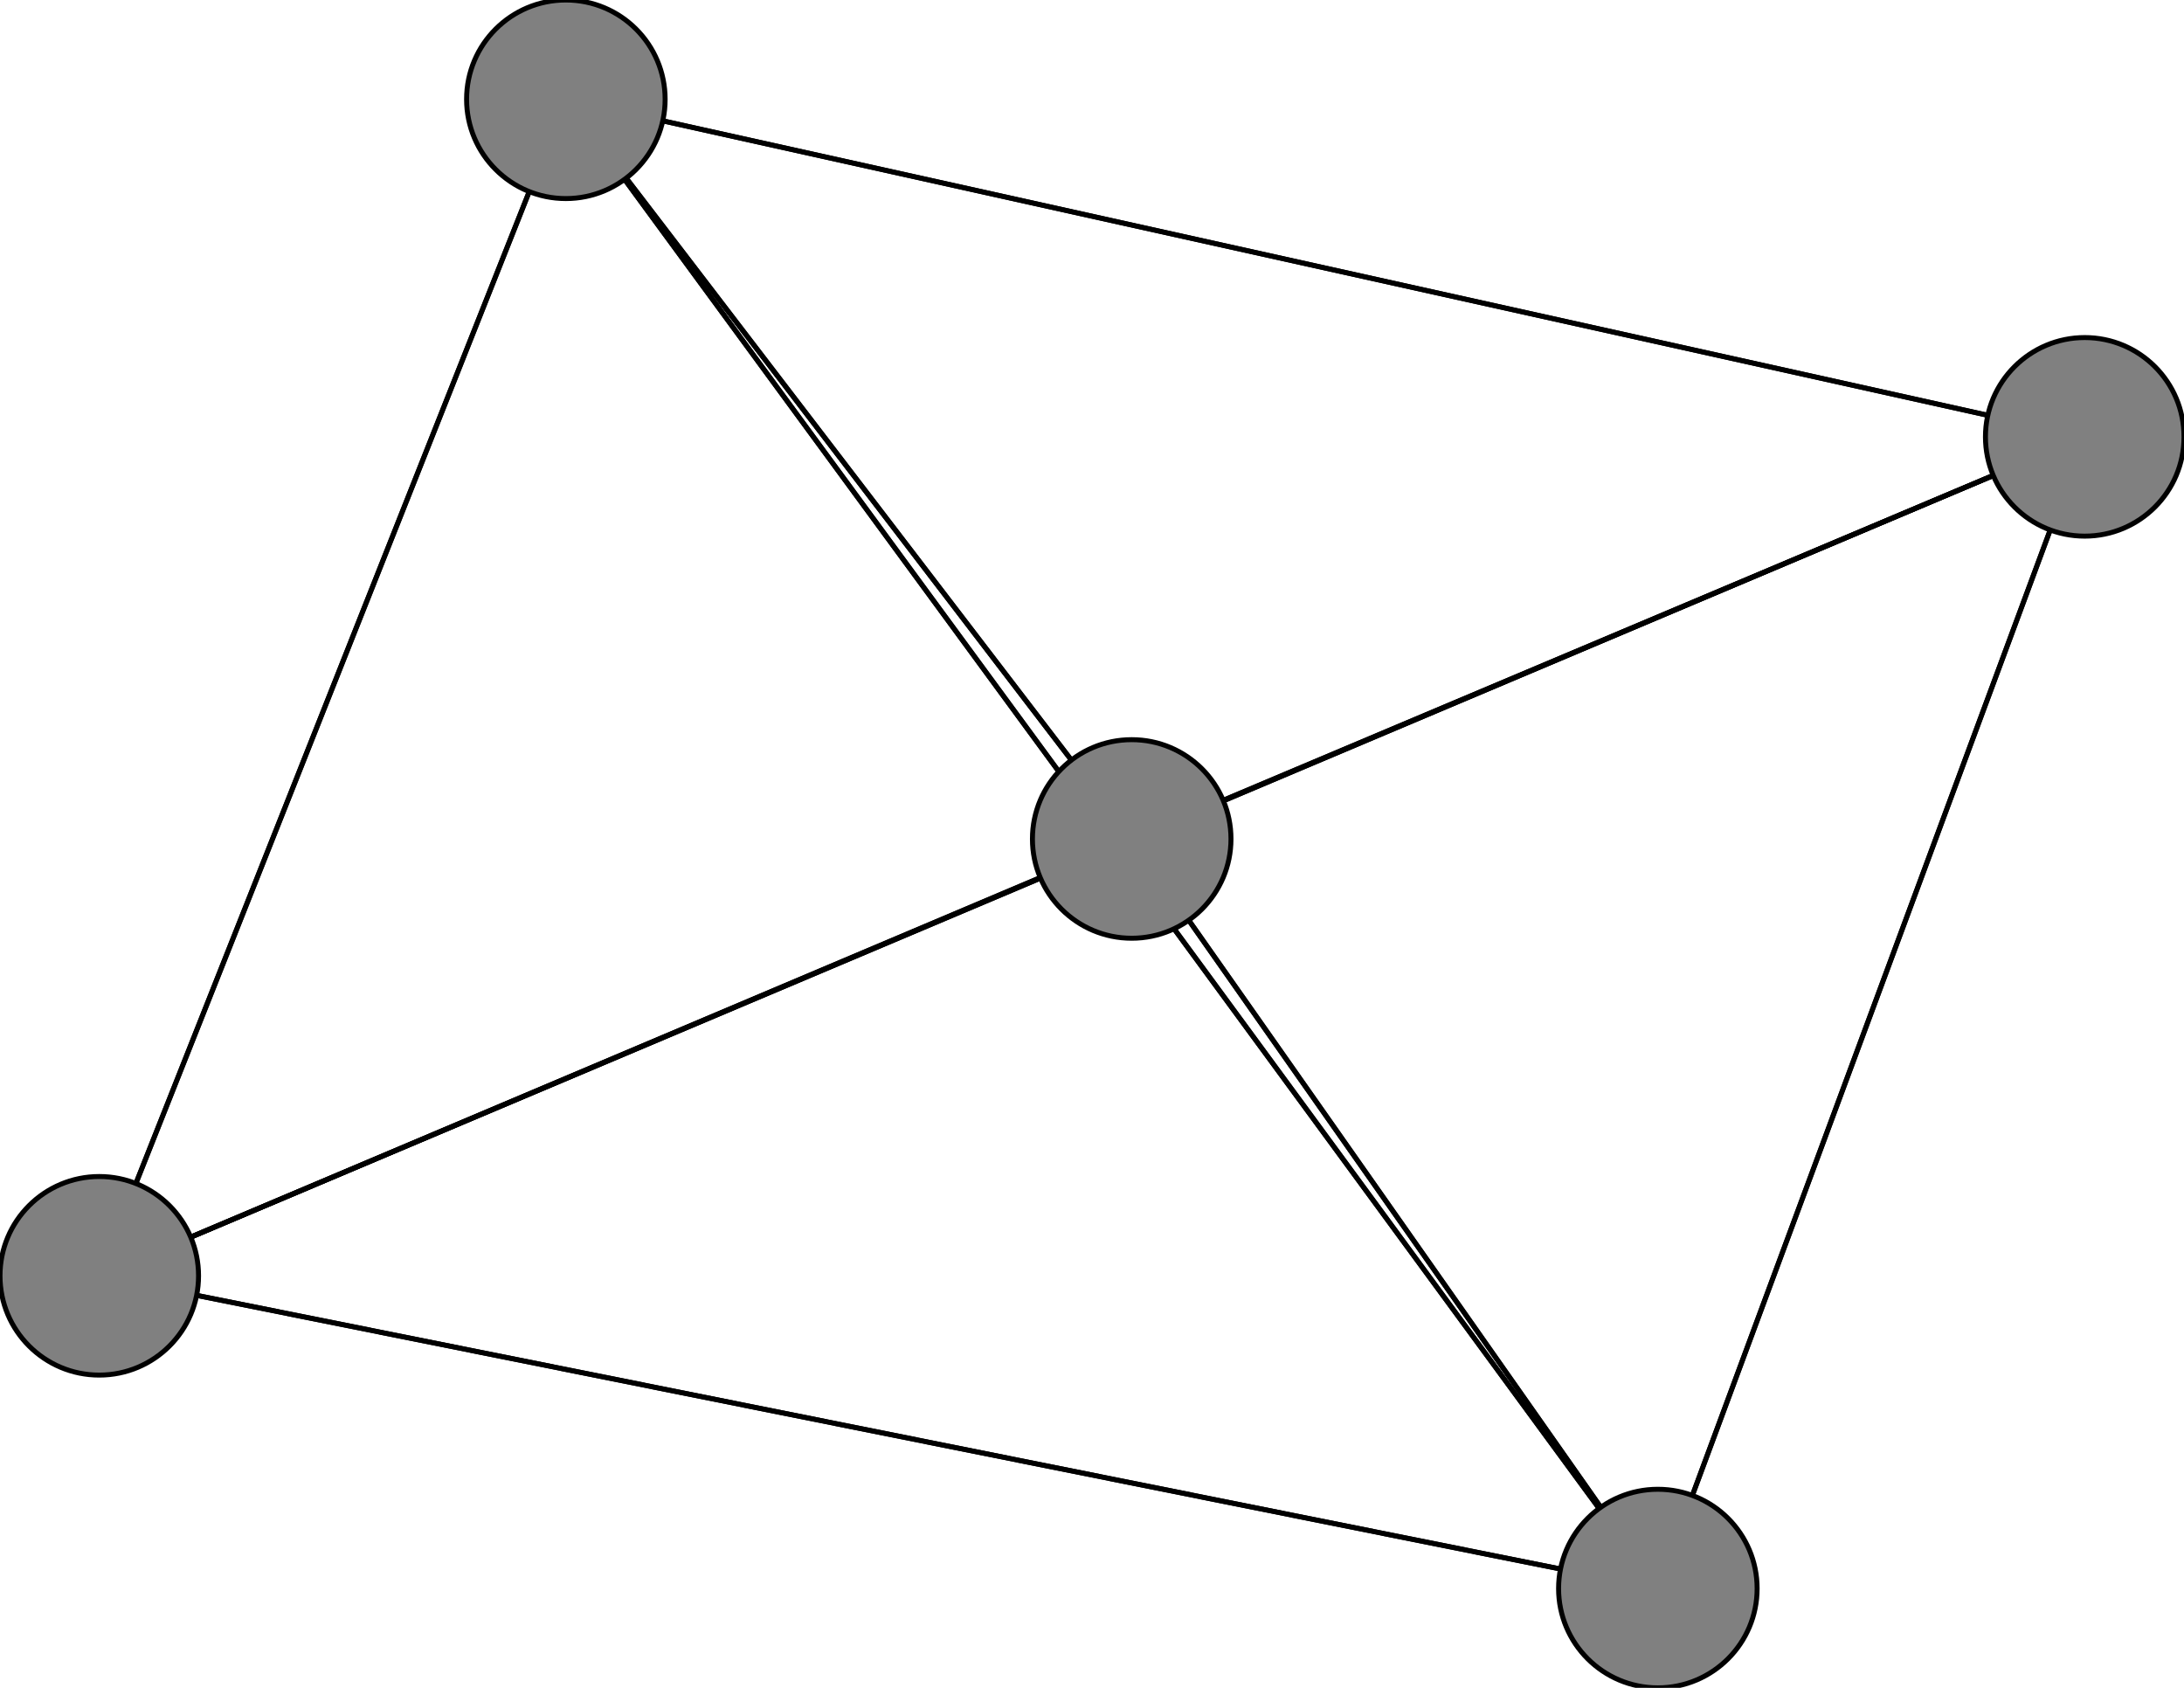 <svg width="440" height="340" xmlns="http://www.w3.org/2000/svg">
<path stroke-width="1" stroke="black" d="M 334 320 420 88"/>
<path stroke-width="1" stroke="black" d="M 20 257 420 88"/>
<path stroke-width="1" stroke="black" d="M 20 257 334 320"/>
<path stroke-width="1" stroke="black" d="M 228 169 20 257"/>
<path stroke-width="1" stroke="black" d="M 228 169 114 20"/>
<path stroke-width="1" stroke="black" d="M 228 169 420 88"/>
<path stroke-width="1" stroke="black" d="M 228 169 334 320"/>
<path stroke-width="1" stroke="black" d="M 114 20 20 257"/>
<path stroke-width="1" stroke="black" d="M 114 20 228 169"/>
<path stroke-width="1" stroke="black" d="M 114 20 420 88"/>
<path stroke-width="1" stroke="black" d="M 114 20 334 320"/>
<path stroke-width="1" stroke="black" d="M 420 88 20 257"/>
<path stroke-width="1" stroke="black" d="M 420 88 228 169"/>
<path stroke-width="1" stroke="black" d="M 420 88 114 20"/>
<path stroke-width="1" stroke="black" d="M 420 88 334 320"/>
<path stroke-width="1" stroke="black" d="M 334 320 20 257"/>
<path stroke-width="1" stroke="black" d="M 334 320 228 169"/>
<path stroke-width="1" stroke="black" d="M 334 320 114 20"/>
<path stroke-width="1" stroke="black" d="M 20 257 114 20"/>
<path stroke-width="1" stroke="black" d="M 20 257 228 169"/>
<circle cx="334" cy="320" r="20.0" style="fill:gray;stroke:black;stroke-width:1.0"/>
<circle cx="420" cy="88" r="20.0" style="fill:gray;stroke:black;stroke-width:1.0"/>
<circle cx="114" cy="20" r="20.0" style="fill:gray;stroke:black;stroke-width:1.0"/>
<circle cx="228" cy="169" r="20.0" style="fill:gray;stroke:black;stroke-width:1.0"/>
<circle cx="20" cy="257" r="20.0" style="fill:gray;stroke:black;stroke-width:1.0"/>
</svg>
